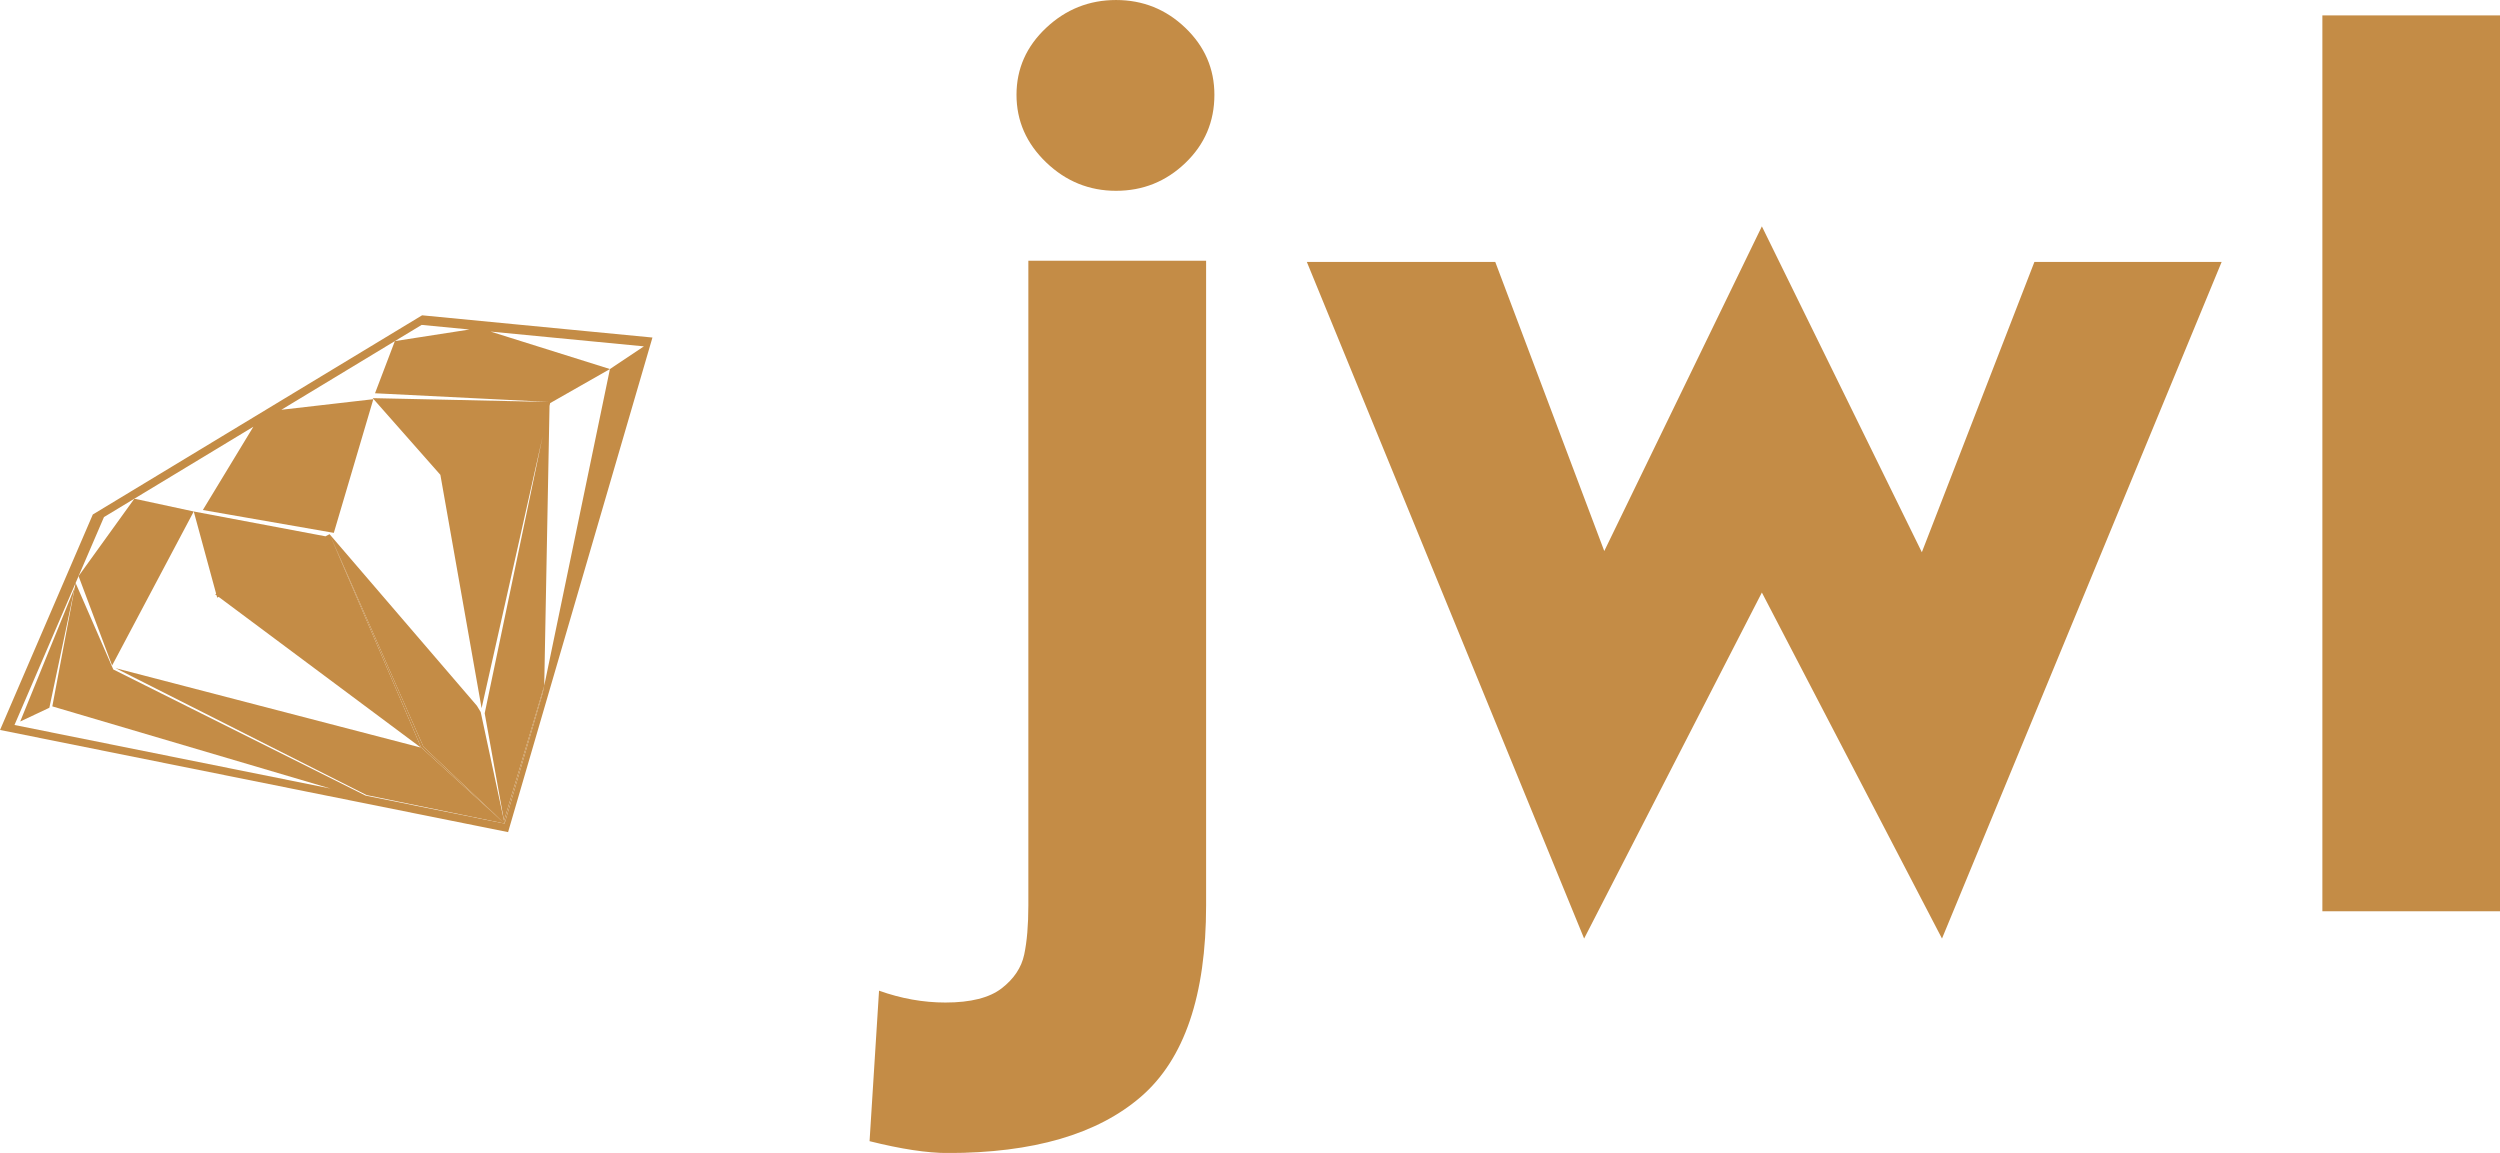 <svg xmlns:xlink="http://www.w3.org/1999/xlink" xmlns="http://www.w3.org/2000/svg" width="396" height="182.622" viewBox="0 0 230 106.068" class="looka-1j8o68f"><defs id="SvgjsDefs1386"></defs><g id="SvgjsG1387" featurekey="v37d4h-0" transform="matrix(0.922,0,0,0.922,-12.813,4.639)" fill="#C48C46"><g xmlns="http://www.w3.org/2000/svg" fill="#C48C46"><polygon points="33.23,46.006 27.303,44.73 21.736,52.455 25.083,61.374  " fill="#C48C46"></polygon><path d="M56.015,26.431L23.158,46.306l-9.256,21.501L64.595,78L79,28.649L56.015,26.431z M68.201,63.391L68.201,63.391   l-0.153,0.736l-3.799,13.018l-13.871-2.789L25.202,61.771l-3.761-8.634l-0.08,0.429l0.002-0.006l-0.014,0.062l-2.232,11.83   l27.749,8.197l1.606,0.324L15.342,67.31l6.1-14.173l0.295-0.682l2.534-5.89l3.032-1.835l11.874-7.181l-5.041,8.311l13.071,2.28   l3.942-13.338l-9.178,1.056l11.327-6.853l2.672-1.616l4.771,0.46l-7.443,1.156l-1.98,5.206l17.288,0.862l0.001,0.001l-17.52-0.377   l6.753,7.653l4.113,23.285l6.095-27.136l-5.786,27.645l1.928,10.721L68.201,63.391L68.201,63.391l0.529-27.923l0.063-0.277   l5.964-3.398l-11.91-3.739l15.299,1.476l-3.389,2.264L68.201,63.391L68.201,63.391z M68.617,35.097l0.005-0.004L68.617,35.097z" fill="#C48C46"></path><polygon points="64.19,76.866 61.862,66.016 61.485,65.393 46.781,48.27 46.92,48.586 46.916,48.585 46.781,48.27 46.376,48.483    33.23,46.006 35.464,54.215 35.365,54.267 35.507,54.372 35.569,54.604 35.716,54.528 55.886,69.563 25.424,61.637 50.469,74.3    64.249,77.145 55.964,69.584 55.924,69.574 46.933,48.621 46.936,48.62 56.145,69.476 64.249,77.145 64.188,76.868  " fill="#C48C46"></polygon><polygon points="46.92,48.586 46.781,48.27 46.916,48.585  " fill="#C48C46"></polygon><polygon points="46.936,48.62 46.933,48.621 55.924,69.574 55.964,69.584 64.249,77.145 56.145,69.476  " fill="#C48C46"></polygon><polygon points="64.19,76.866 64.19,76.866 64.188,76.868 64.249,77.145 68.048,64.127 68.201,63.392 64.19,76.866  " fill="#C48C46"></polygon><polygon points="68.201,63.391 68.201,63.391 68.201,63.392  " fill="#C48C46"></polygon><polygon points="64.19,76.866 64.19,76.866 64.19,76.866  " fill="#C48C46"></polygon><polygon points="18.822,65.59 21.35,53.621 21.361,53.565 15.912,66.964  " fill="#C48C46"></polygon><polygon points="21.363,53.56 21.361,53.565 21.35,53.621  " fill="#C48C46"></polygon></g></g><g id="SvgjsG1388" featurekey="UxBHKT-0" transform="matrix(5.451,0,0,5.451,84.906,-25.182)" fill="#C48C46"><path d="M4.43 7.37 q-0.49 0.47 -1.17 0.47 t-1.18 -0.48 t-0.5 -1.14 t0.5 -1.13 t1.18 -0.47 t1.17 0.47 t0.49 1.13 q0 0.68 -0.49 1.15 z M4.78 19.9 q0 2.28 -1.1 3.23 t-3.26 0.95 q-0.52 0 -1.32 -0.2 l0.16 -2.54 q0.56 0.2 1.12 0.2 q0.64 0 0.95 -0.24 t0.38 -0.57 t0.07 -0.83 l0 -10.88 l3 0 l0 10.88 z M6.48 9.04 l3.18 0 l1.84 4.88 l2.66 -5.48 l2.7 5.5 l1.9 -4.9 l3.16 0 l-4.72 11.42 l-3.04 -5.84 l-3 5.84 z M23.62 4.88 l3 0 l0 15.12 l-3 0 l0 -15.12 z" fill="#C48C46"></path></g></svg>